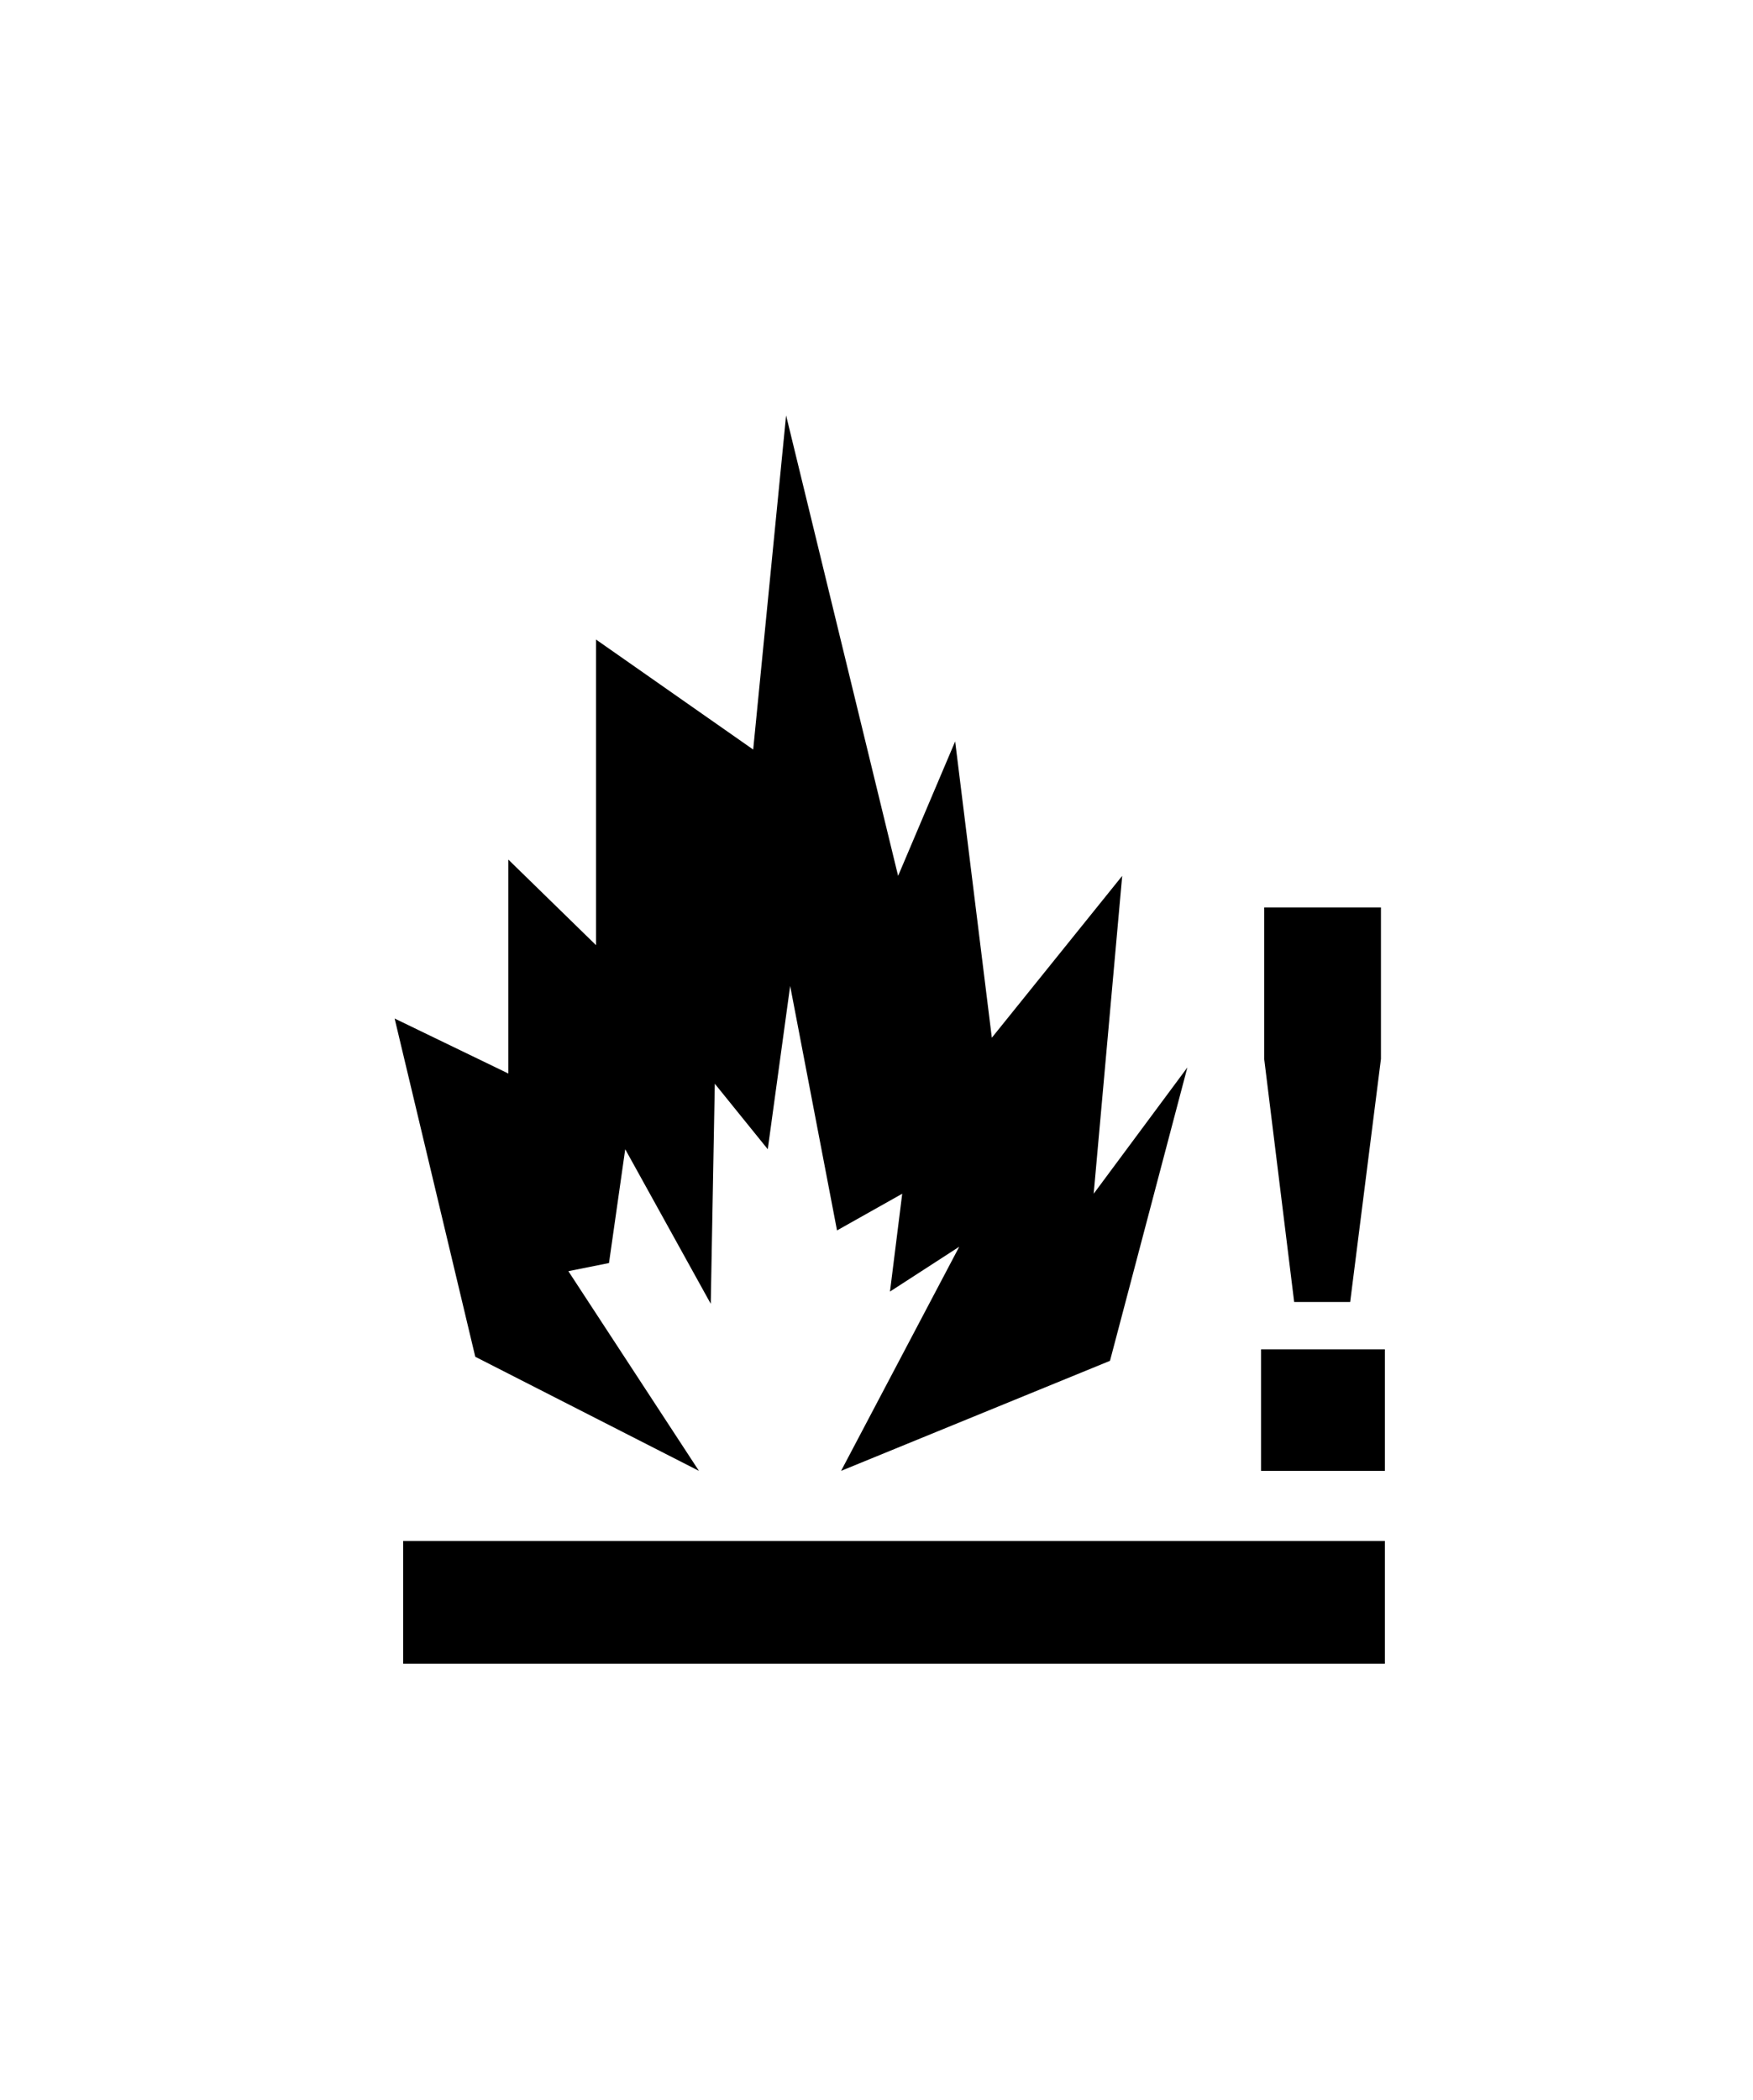 <?xml version="1.0" ?>
<svg xmlns="http://www.w3.org/2000/svg" xmlns:ev="http://www.w3.org/2001/xml-events" xmlns:xlink="http://www.w3.org/1999/xlink" baseProfile="full" enable-background="new 0 0 100 100" height="600px" version="1.1" viewBox="0 0 100 100" width="501px" x="0px" xml:space="preserve" y="0px">
	<defs/>
	<path d="M 79.0,67.07 L 79.0,74.0 L 71.936,74.0 L 71.936,67.07 L 79.0,67.07 M 77.021,64.37 L 73.826,64.37 L 72.116,50.51 L 72.116,41.87 L 78.776,41.87 L 78.776,50.51 L 77.021,64.37"/>
	<path d="M 47.98,74.001 L 63.319,67.726 L 67.734,50.994 L 62.389,58.197 L 64.016,40.07 L 56.579,49.3 L 54.487,32.401 L 51.233,40.07 L 44.843,13.81 L 42.966,32.866 L 34.0,26.592 L 34.0,44.021 L 29.0,39.142 L 29.0,51.342 L 22.512,48.205 L 27.112,67.494 L 39.87,74.001 L 32.422,62.613 L 34.74,62.149 L 35.666,55.659 L 40.545,64.473 L 40.776,51.923 L 43.797,55.659 L 45.075,46.346 L 47.748,60.289 L 51.467,58.197 L 50.769,63.776 L 54.72,61.219 L 47.98,74.001" points="47.98,74.001 63.319,67.726 67.734,50.994 62.389,58.197 64.016,40.07 56.579,49.3 54.487,32.401 51.233,40.07     44.843,13.81 42.966,32.866 34,26.592 34,44.021 29,39.142 29,51.342 22.512,48.205 27.112,67.494 39.87,74.001 32.422,62.613     34.74,62.149 35.666,55.659 40.545,64.473 40.776,51.923 43.797,55.659 45.075,46.346 47.748,60.289 51.467,58.197 50.769,63.776     54.72,61.219   "/>
	<path d="M 23.0,81.5 L 79.0,81.5" fill="none" stroke="#000000" stroke-miterlimit="10" stroke-width="7" x1="23" x2="79" y1="81.5" y2="81.5"/>
</svg>
